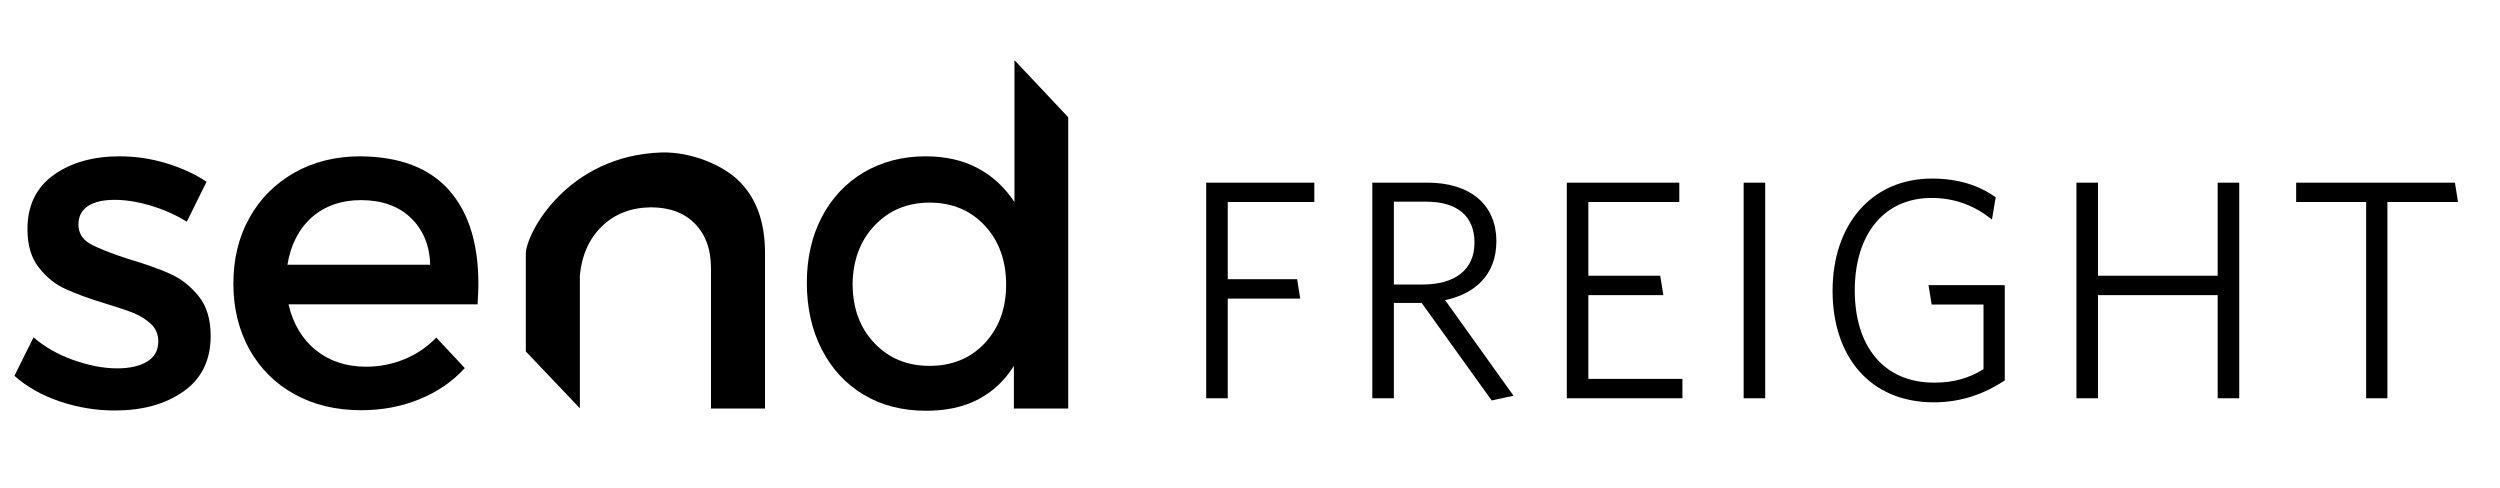 <svg viewBox="0 0 128 25" fill="currentColor" xmlns="http://www.w3.org/2000/svg"><path d="M8.515 8.359C9.31 8.6 9.991 8.912 10.573 9.309L9.565 11.353C8.998 10.998 8.387 10.729 7.72 10.53C7.053 10.331 6.443 10.232 5.875 10.232C5.294 10.232 4.84 10.331 4.513 10.544C4.187 10.757 4.016 11.069 4.016 11.495C4.016 11.921 4.215 12.247 4.598 12.474C4.996 12.701 5.648 12.957 6.557 13.255C7.422 13.51 8.146 13.765 8.714 14.021C9.281 14.276 9.764 14.659 10.175 15.17C10.587 15.681 10.786 16.362 10.786 17.2C10.786 18.448 10.317 19.399 9.381 20.052C8.444 20.705 7.28 21.017 5.875 21.017C4.91 21.017 3.974 20.861 3.051 20.549C2.129 20.237 1.363 19.797 0.738 19.243L1.717 17.271C2.271 17.753 2.938 18.136 3.718 18.42C4.513 18.704 5.265 18.86 6.003 18.86C6.628 18.86 7.138 18.747 7.522 18.519C7.905 18.292 8.104 17.952 8.104 17.483C8.104 17.129 7.99 16.845 7.749 16.604C7.507 16.377 7.224 16.192 6.897 16.05C6.557 15.908 6.074 15.752 5.436 15.553C4.584 15.298 3.889 15.043 3.364 14.801C2.824 14.56 2.37 14.191 1.987 13.694C1.604 13.212 1.405 12.559 1.405 11.736C1.405 10.516 1.859 9.593 2.753 8.955C3.647 8.316 4.783 8.004 6.117 8.004C6.926 8.004 7.72 8.117 8.515 8.359Z" fill="currentColor"/><path d="M22.99 9.735C23.997 10.87 24.494 12.474 24.494 14.546C24.494 14.759 24.48 15.099 24.452 15.582H14.773C15 16.575 15.469 17.356 16.164 17.923C16.874 18.491 17.725 18.775 18.733 18.775C19.428 18.775 20.081 18.647 20.705 18.392C21.33 18.136 21.869 17.767 22.337 17.285L23.799 18.846C23.16 19.541 22.394 20.066 21.486 20.435C20.592 20.804 19.598 21.003 18.506 21.003C17.2 21.003 16.065 20.733 15.071 20.18C14.092 19.64 13.326 18.874 12.772 17.895C12.233 16.916 11.949 15.795 11.949 14.532C11.949 13.269 12.219 12.133 12.772 11.154C13.312 10.175 14.078 9.409 15.071 8.841C16.05 8.288 17.172 8.004 18.435 8.004C20.478 8.018 21.982 8.6 22.99 9.735ZM21.003 11.126C20.365 10.53 19.513 10.246 18.477 10.246C17.47 10.246 16.632 10.544 15.965 11.126C15.298 11.722 14.887 12.531 14.716 13.553H22.025C21.997 12.531 21.642 11.722 21.003 11.126Z" fill="currentColor"/><path d="M54.664 20.918H51.911V18.732C51.443 19.485 50.833 20.052 50.081 20.45C49.314 20.847 48.434 21.031 47.427 21.031C46.206 21.031 45.142 20.762 44.22 20.208C43.297 19.655 42.588 18.888 42.077 17.895C41.566 16.902 41.31 15.766 41.31 14.475C41.31 13.212 41.566 12.091 42.077 11.112C42.588 10.133 43.312 9.366 44.22 8.827C45.142 8.288 46.192 8.004 47.384 8.004C48.406 8.004 49.3 8.202 50.066 8.614C50.819 9.011 51.443 9.593 51.94 10.345V3.079L54.693 6.003V15.539V20.918H54.664ZM50.421 17.569C51.145 16.788 51.514 15.795 51.514 14.574C51.514 13.34 51.145 12.332 50.421 11.552C49.697 10.771 48.747 10.374 47.597 10.374C46.448 10.374 45.511 10.771 44.773 11.552C44.035 12.332 43.666 13.34 43.652 14.574C43.666 15.795 44.035 16.802 44.773 17.569C45.511 18.349 46.448 18.732 47.597 18.732C48.747 18.732 49.683 18.349 50.421 17.569Z" fill="currentColor"/><path d="M37.906 9.338C38.757 10.218 39.169 11.424 39.169 12.957V20.918H36.402V13.737C36.402 12.772 36.132 12.02 35.578 11.452C35.039 10.899 34.287 10.615 33.322 10.615C32.3 10.629 31.463 10.956 30.81 11.594C30.157 12.233 29.788 13.07 29.689 14.092V20.904L26.922 17.994V12.999C26.922 11.949 29.051 7.947 33.904 7.805C35.408 7.777 37.069 8.458 37.906 9.338Z" fill="currentColor"/><path d="M67.293 10.343V9.351H61.757V20.391H62.861V15.287H66.573L66.413 14.295H62.861V10.343H67.293ZM75.494 12.423C75.494 13.831 74.47 14.567 72.838 14.567H71.366V10.327H73.03C74.63 10.327 75.494 11.079 75.494 12.423ZM73.99 15.367C75.51 15.047 76.614 14.071 76.614 12.359C76.614 10.439 75.238 9.351 73.078 9.351H70.262V20.391H71.366V15.511H72.79L76.374 20.503L77.494 20.263L73.99 15.367ZM86.14 20.391V19.399H81.324V15.111H85.164L85.004 14.119H81.324V10.343H85.98V9.351H80.22V20.391H86.14ZM90.379 20.391V9.351H89.275V20.391H90.379ZM102.644 19.479V14.599H98.74L98.9 15.591H101.556V18.903C100.82 19.351 100.068 19.591 99.028 19.591C96.436 19.591 94.964 17.719 94.964 14.871C94.964 12.023 96.436 10.135 98.9 10.135C100.164 10.135 101.172 10.583 101.988 11.239L102.18 10.103C101.332 9.495 100.276 9.143 98.916 9.143C95.828 9.143 93.828 11.495 93.828 14.887C93.828 18.263 95.748 20.599 99.012 20.599C100.436 20.599 101.62 20.151 102.644 19.479ZM114.649 20.391V9.351H113.545V14.119H107.417V9.351H106.313V20.391H107.417V15.111H113.545V20.391H114.649ZM125.851 10.343L125.691 9.351H117.563V10.343H121.147V20.391H122.235V10.343H125.851Z" fill="currentColor"/></svg>
